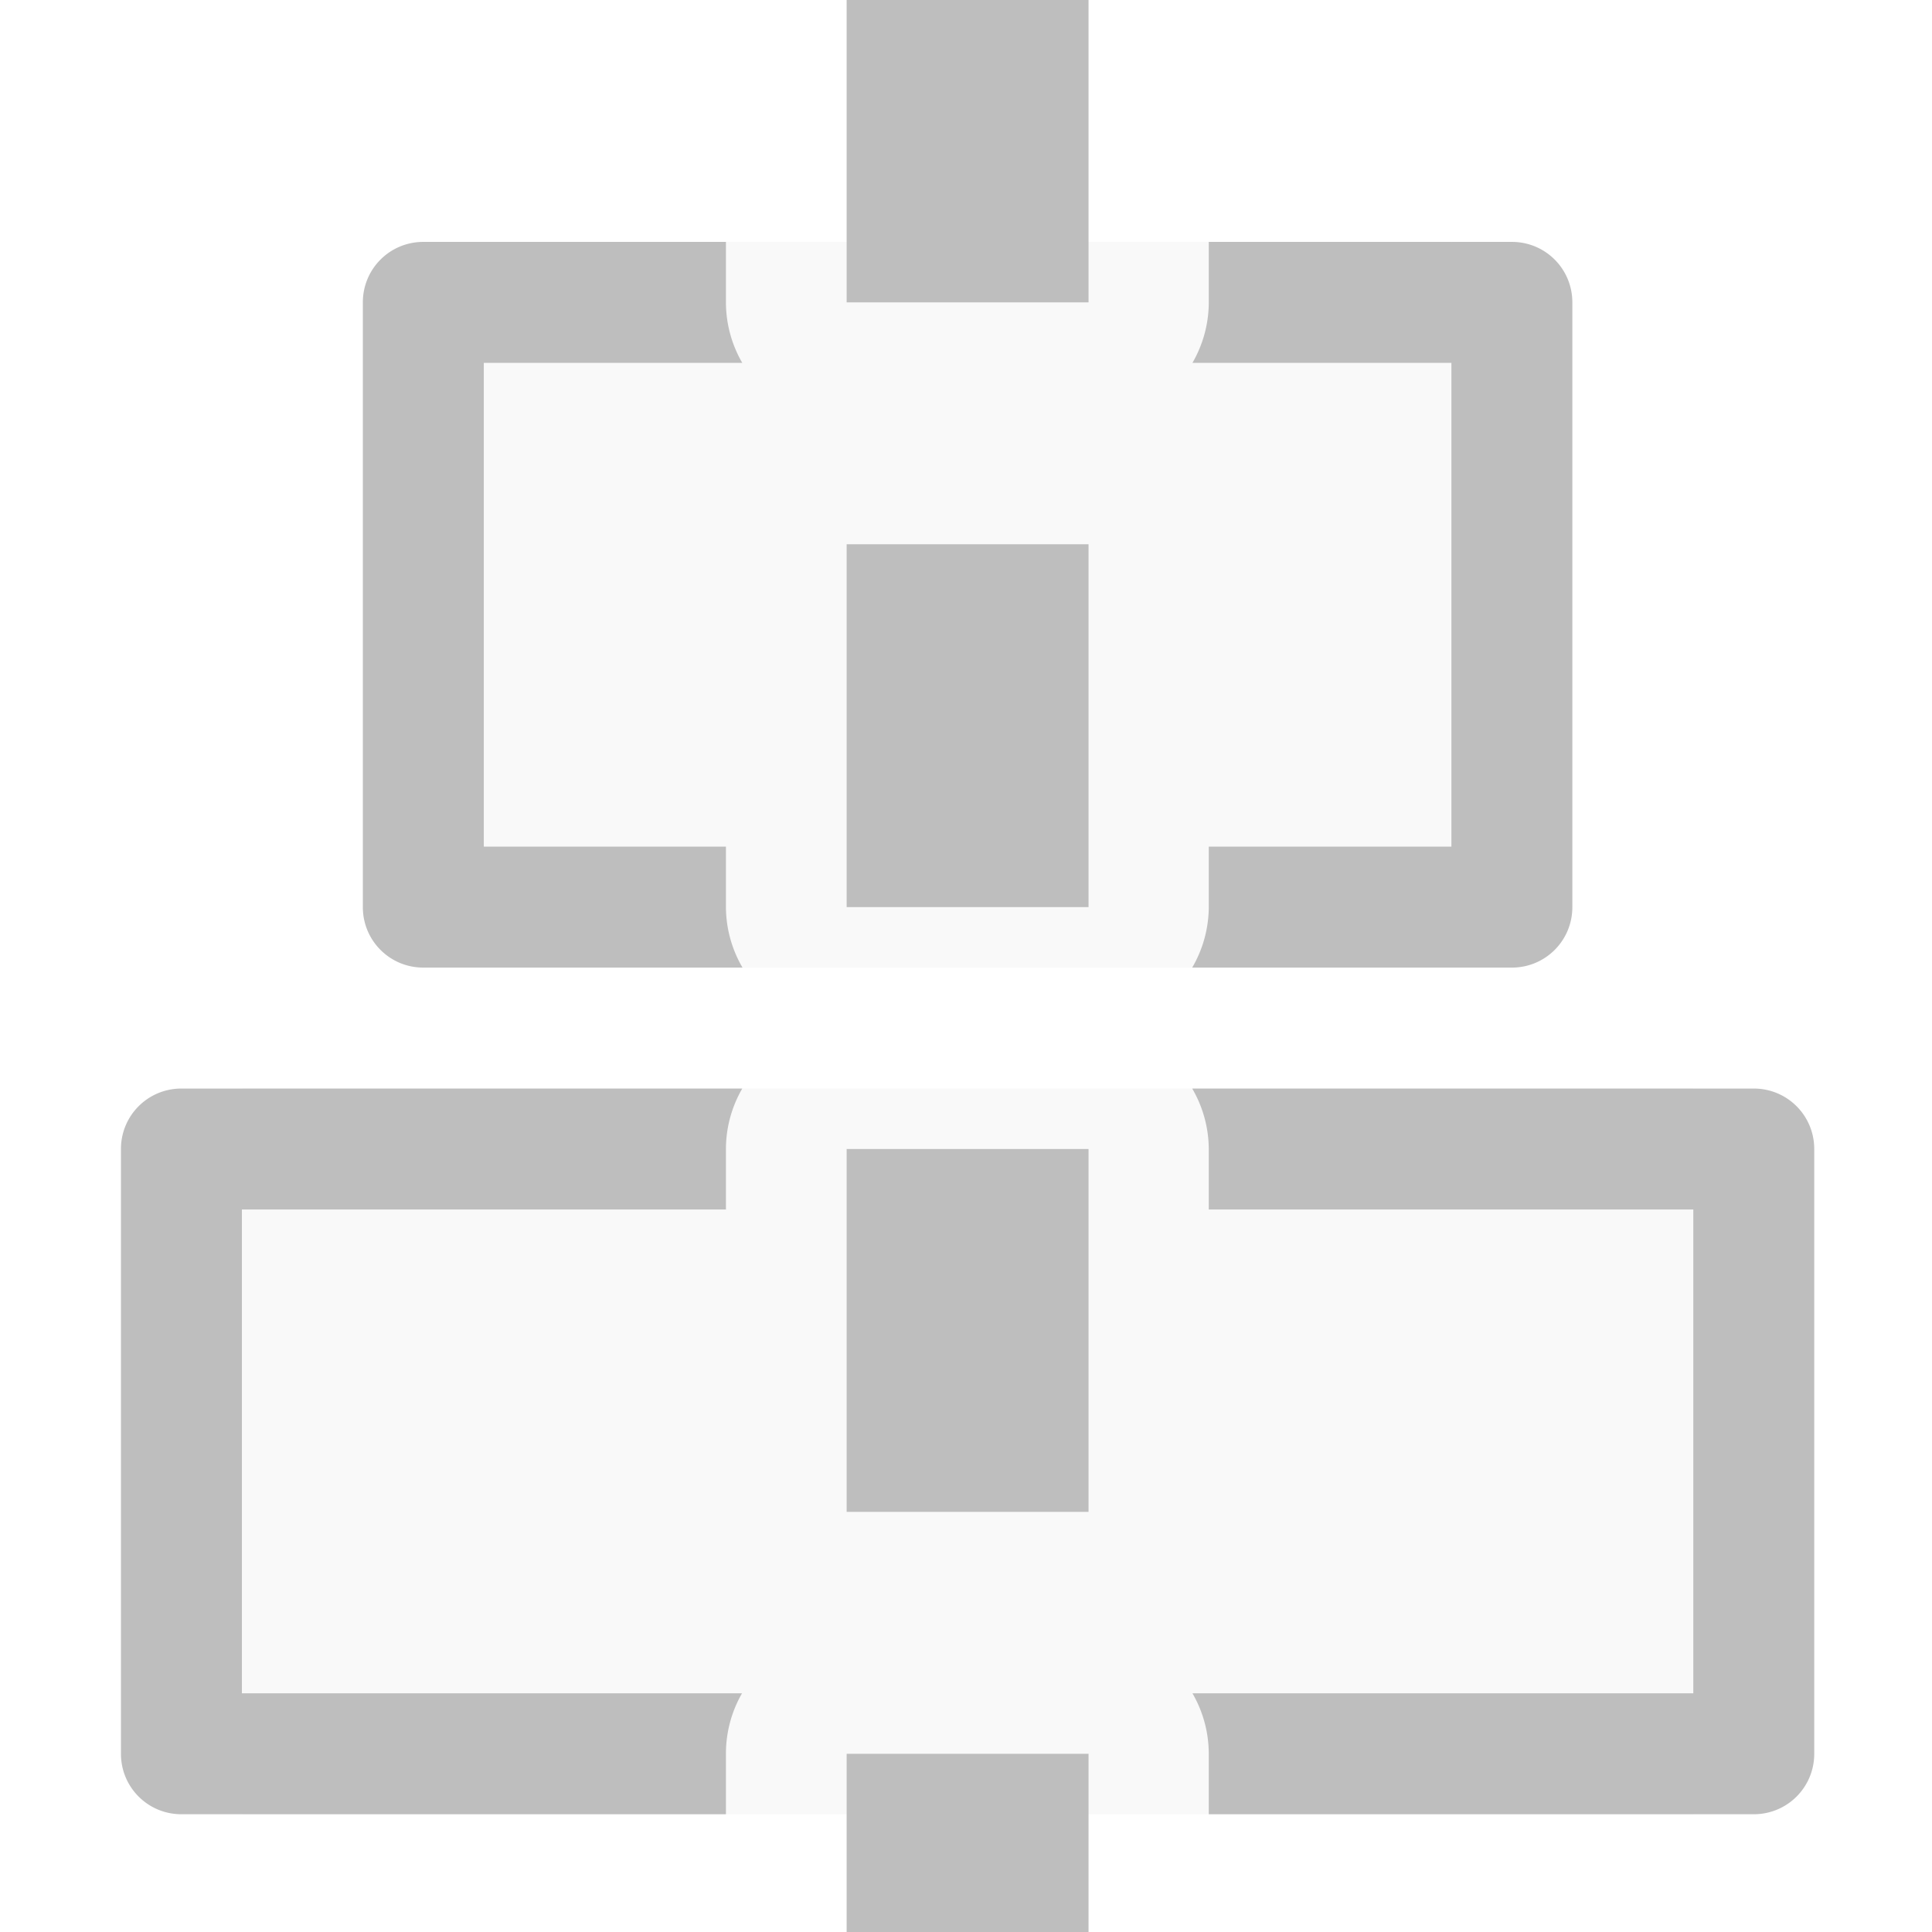 <svg height="16" viewBox="0 0 4.233 4.233" width="16" xmlns="http://www.w3.org/2000/svg"><g fill="#bebebe" transform="scale(.265)"><path d="m7 0v2.5h2v-2.5zm-3.5 2c-.277 0-.5.223-.5.5v5c0 .277.223.5.5.5h2.639a1 1 0 0 1 -.137-.5v-.5h-2.002v-4h2.137a1 1 0 0 1 -.135-.498v-.502zm6.494 0v.502a1 1 0 0 1 -.135.498h2.141v4h-2.006v.5a1 1 0 0 1 -.137.5h2.643c.277 0 .5-.223.5-.5v-5c0-.277-.223-.5-.5-.5zm-2.994 2.5v3h2v-3zm-5.5 4.5c-.277 0-.5.223-.5.5v5c0 .277.223.5.5.5h4.502v-.502a1 1 0 0 1 .133-.498h-4.135v-4h4.002v-.5a1 1 0 0 1 .135-.5zm8.357 0a1 1 0 0 1 .137.5v.5h4.006v4h-4.141a1 1 0 0 1 .135.498v.502h4.506c.277 0 .5-.223.5-.5v-5c0-.277-.223-.5-.5-.5zm-2.857.5v3h2v-3zm0 5v1.5h2v-1.5z"/><path d="m4 2v6h8v-6zm-2 7v6h12v-6z" opacity=".1"/></g></svg>